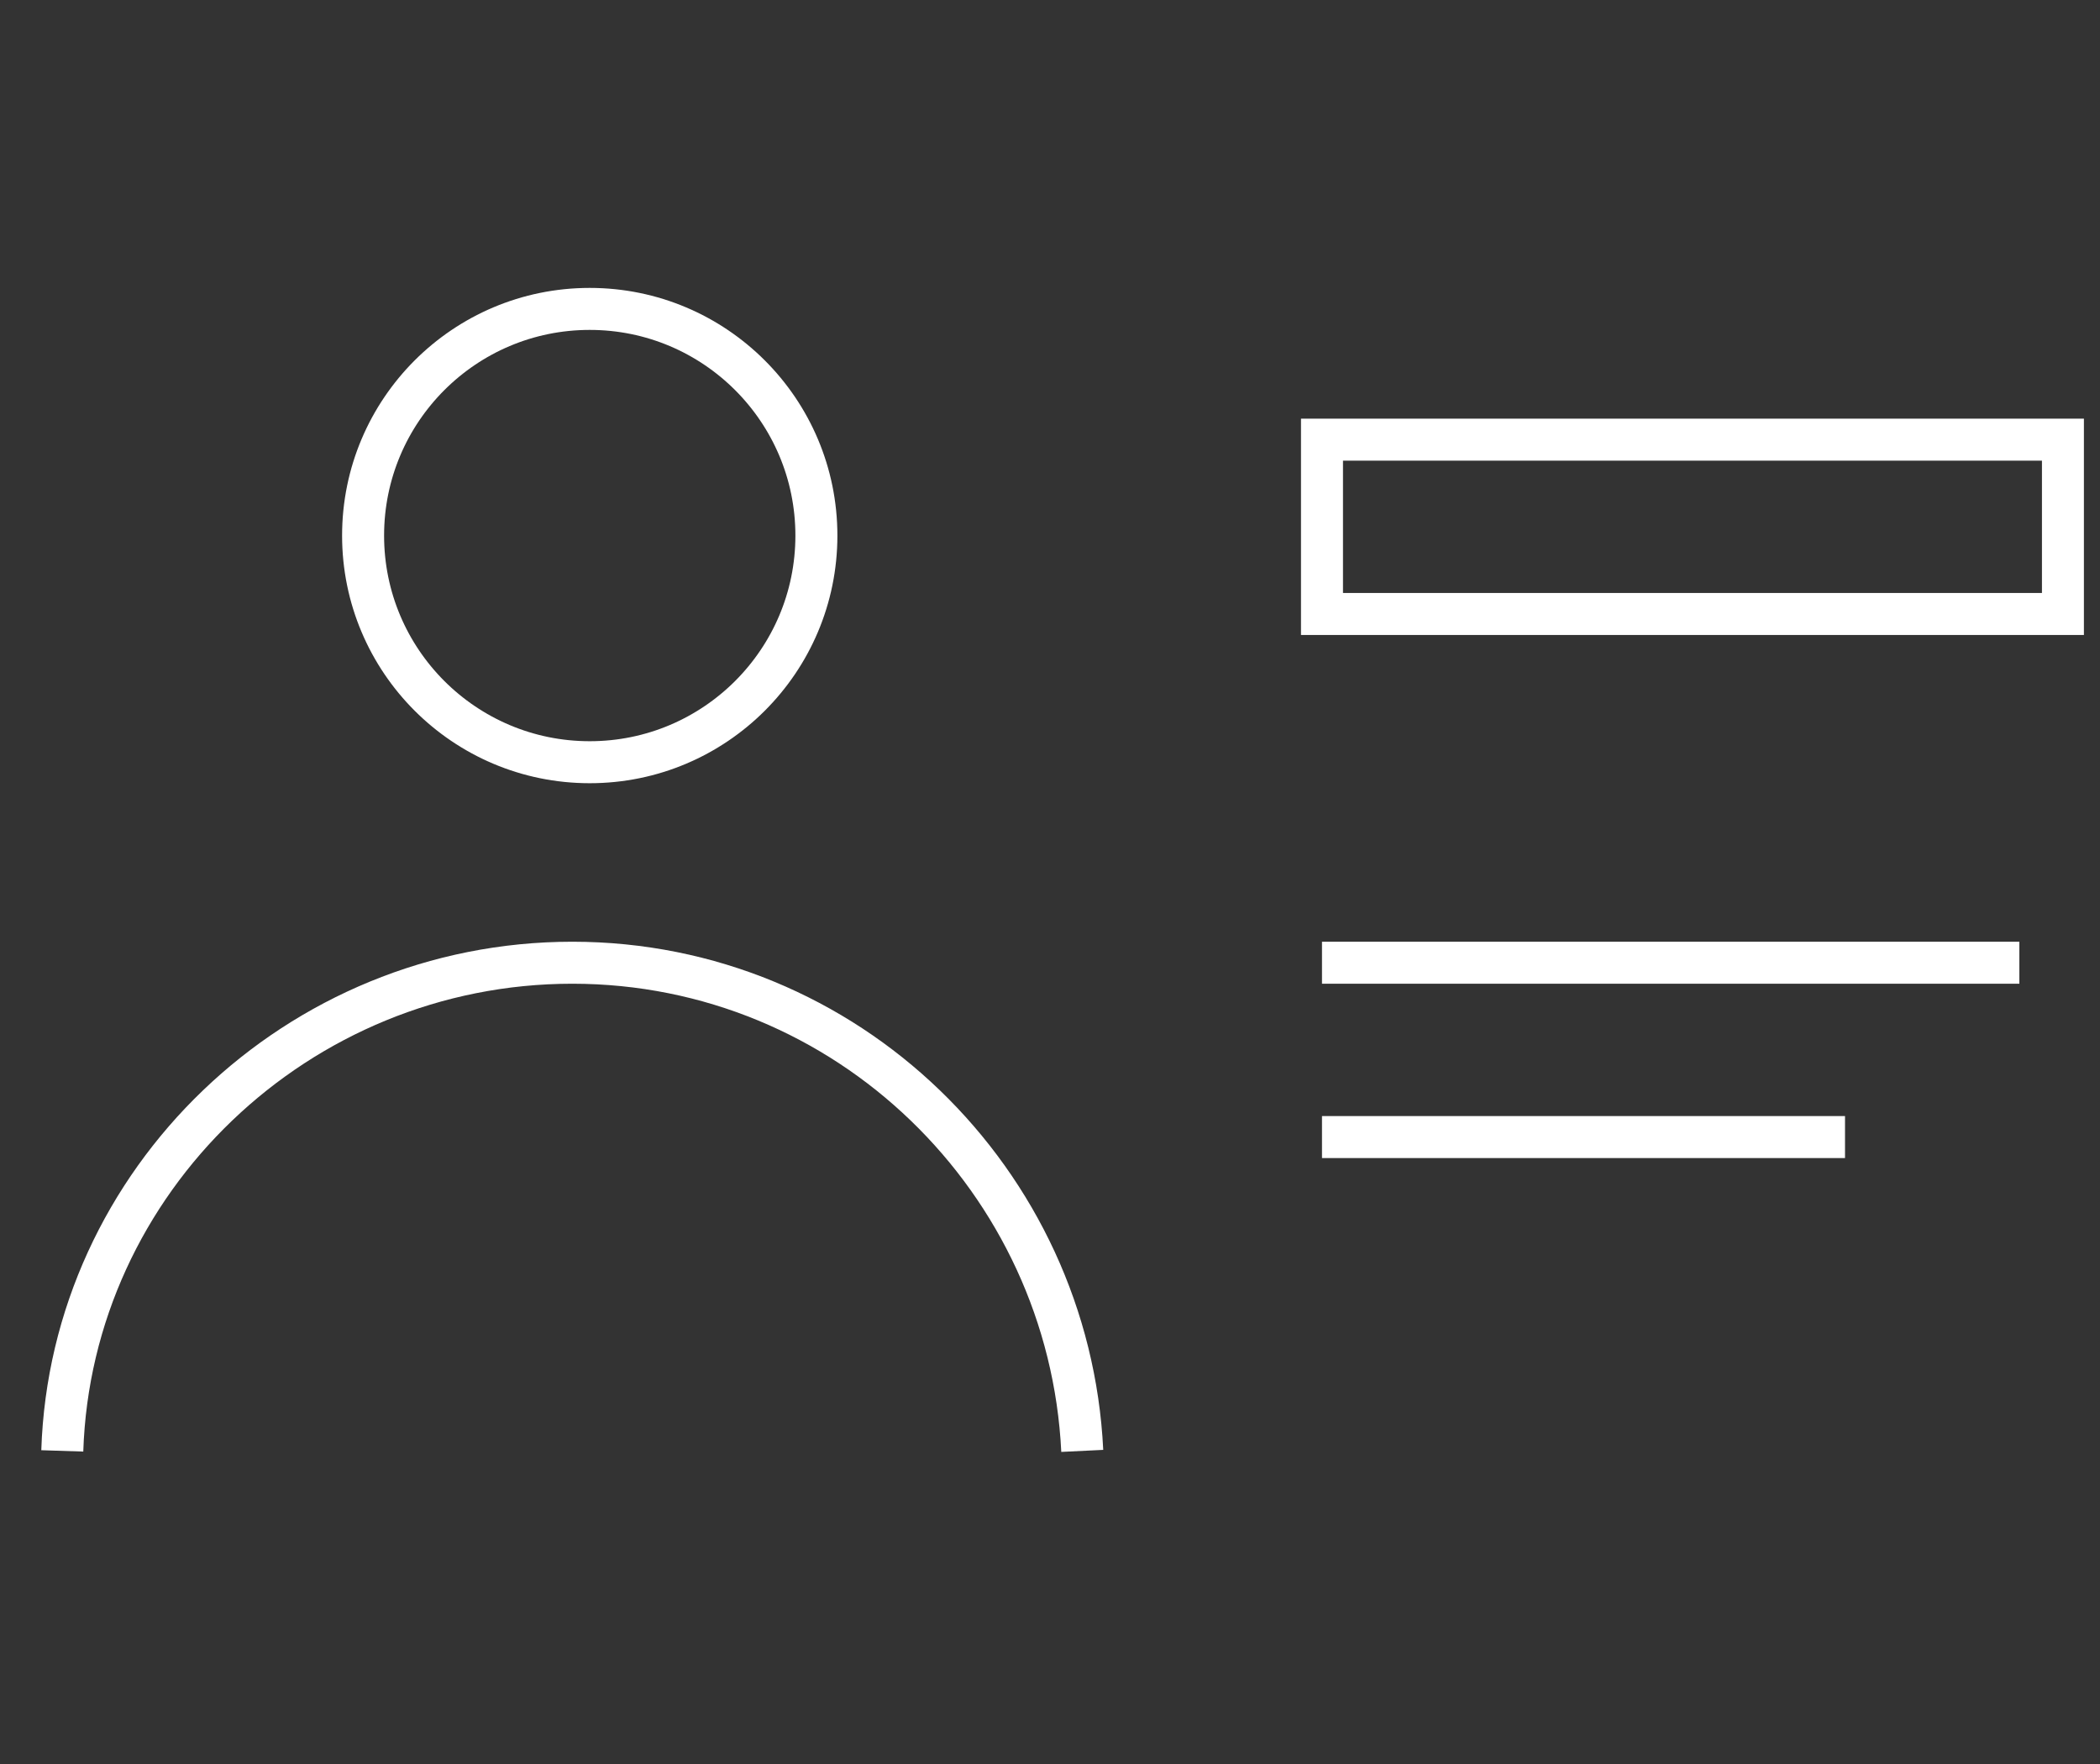 <svg xmlns="http://www.w3.org/2000/svg" width="50" height="42" viewBox="0 0 50 42" fill="none">
  <rect x="0" y="0" width="50" height="42" fill="#333333" stroke="none"/>
  <g clip-path="url(#clip0_426_5063)">
    <path d="M49.118 10.468H31.476V14.619H49.118V10.468Z" stroke="white"/>
    <path d="M31.476 22.922H48.08" stroke="white"/>
    <path d="M31.476 27.073H43.929" stroke="white"/>
    <path d="M25.768 34.545C25.456 28.111 20.164 22.922 13.626 22.922C7.087 22.922 1.691 28.111 1.483 34.545" stroke="white"/>
    <path d="M14.041 18.148C17.021 18.148 19.438 15.732 19.438 12.752C19.438 9.771 17.021 7.355 14.041 7.355C11.061 7.355 8.645 9.771 8.645 12.752C8.645 15.732 11.061 18.148 14.041 18.148Z" stroke="white"/>
  </g>
  <defs>
    <clipPath id="clip0_426_5063">
      <rect width="48.634" height="41" fill="white" transform="translate(0.983 0.45)"/>
    </clipPath>
  </defs>
</svg>